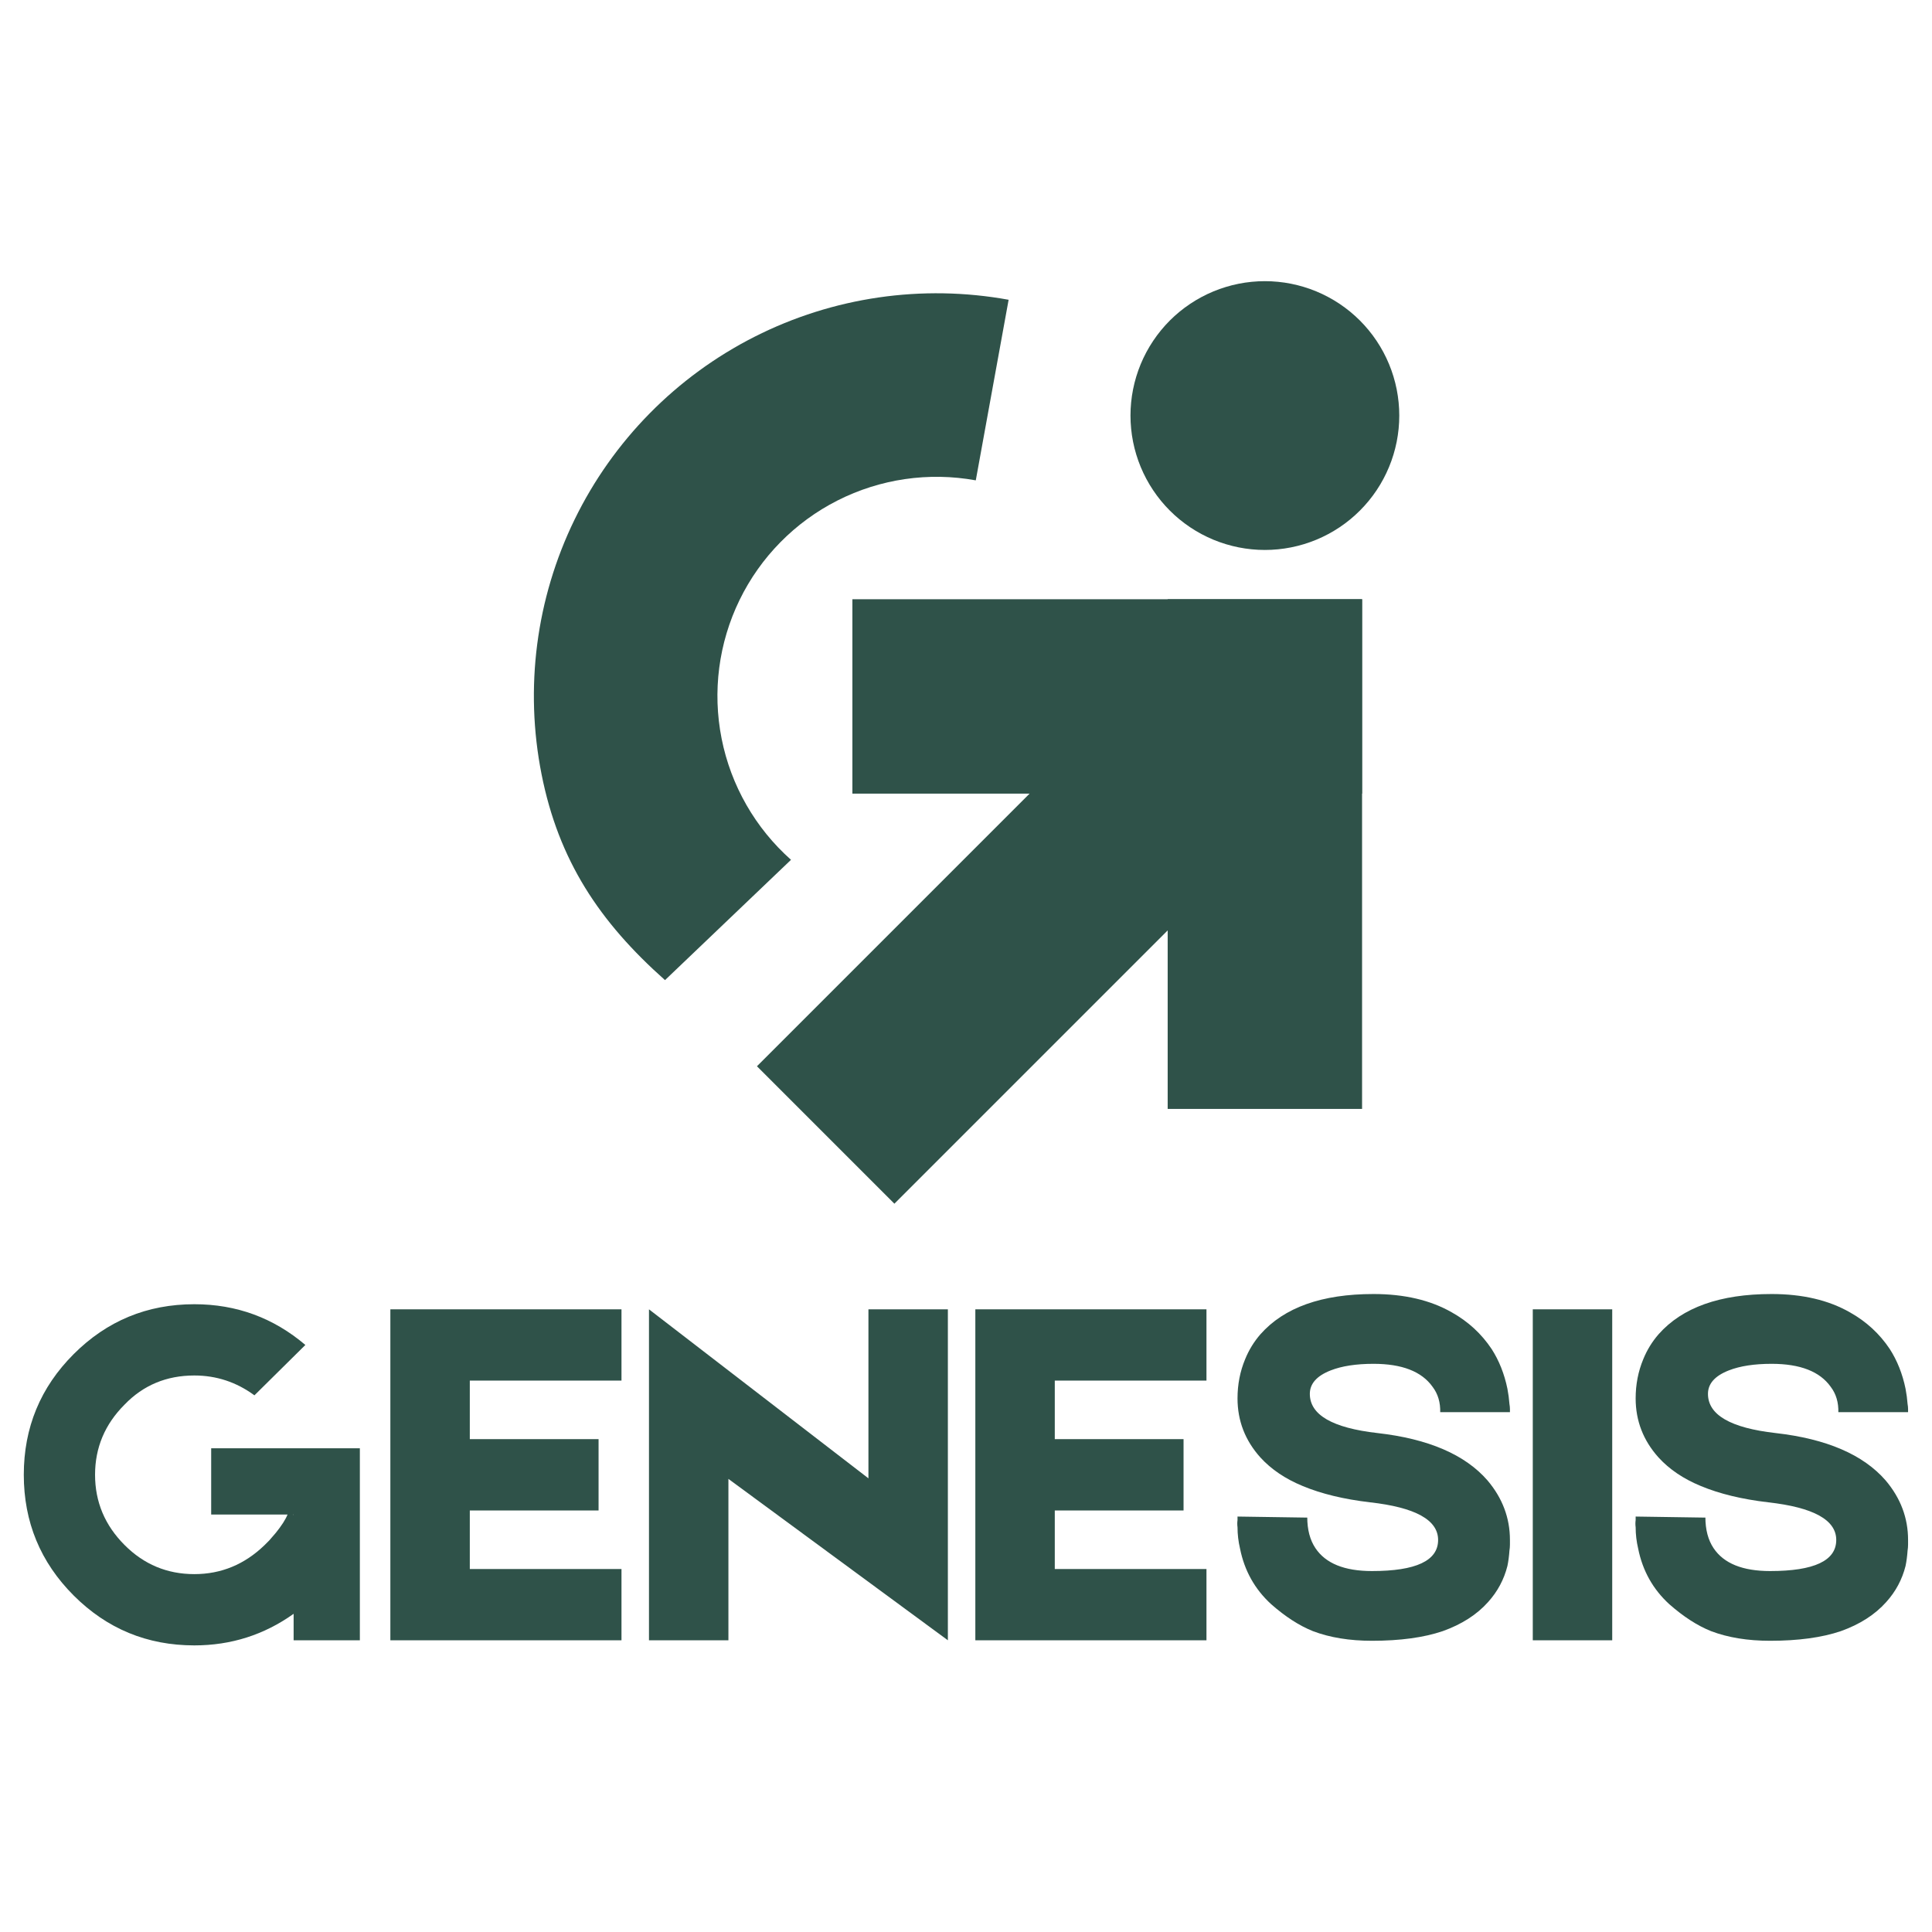 <svg xmlns="http://www.w3.org/2000/svg" xmlns:xlink="http://www.w3.org/1999/xlink" width="4000" zoomAndPan="magnify" viewBox="0 0 3000 3000" height="4000" preserveAspectRatio="xMidYMid meet" version="1.0"><defs><clipPath id="93bd967337"><path d="M 1755 436.594 L 2172.598 436.594 L 2172.598 854 L 1755 854 Z M 1755 436.594 " clip-rule="nonzero"/></clipPath></defs><path fill="#2f5249" d="M 1323.59 930.5 L 2115.012 930.5 L 2115.012 1232.344 L 1323.59 1232.344 Z M 1323.59 930.5 " fill-opacity="1" fill-rule="nonzero"/><path fill="#2f5249" d="M 1813.164 930.5 L 2115.012 930.5 L 2115.012 1721.922 L 1813.164 1721.922 Z M 1813.164 930.5 " fill-opacity="1" fill-rule="nonzero"/><path fill="#2f5249" d="M 1175.383 1655.676 L 1891.879 939.176 L 2105.309 1152.605 L 1388.809 1869.105 Z M 1175.383 1655.676 " fill-opacity="1" fill-rule="nonzero"/><g clip-path="url(#93bd967337)"><path fill="#2f5249" d="M 2172.785 645.281 C 2172.785 652.113 2172.449 658.941 2171.777 665.734 C 2171.105 672.547 2170.098 679.281 2168.773 686 C 2167.43 692.699 2165.77 699.324 2163.793 705.855 C 2161.812 712.406 2159.52 718.824 2156.887 725.133 C 2154.273 731.461 2151.363 737.617 2148.137 743.645 C 2144.926 749.691 2141.398 755.531 2137.609 761.223 C 2133.82 766.898 2129.754 772.383 2125.406 777.664 C 2121.074 782.945 2116.484 788.004 2111.652 792.836 C 2106.82 797.668 2101.762 802.262 2096.48 806.59 C 2091.199 810.938 2085.715 815.004 2080.039 818.793 C 2074.348 822.602 2068.488 826.109 2062.461 829.32 C 2056.434 832.547 2050.273 835.457 2043.949 838.09 C 2037.641 840.703 2031.203 842.996 2024.672 844.977 C 2018.141 846.973 2011.516 848.613 2004.797 849.957 C 1998.098 851.281 1991.344 852.289 1984.551 852.961 C 1977.738 853.633 1970.93 853.969 1964.098 853.969 C 1957.27 853.969 1950.438 853.633 1943.645 852.961 C 1936.832 852.289 1930.078 851.281 1923.379 849.957 C 1916.68 848.613 1910.055 846.973 1903.523 844.977 C 1896.973 842.996 1890.555 840.703 1884.227 838.09 C 1877.922 835.457 1871.742 832.547 1865.715 829.32 C 1859.688 826.109 1853.828 822.602 1848.156 818.793 C 1842.465 815.004 1836.996 810.938 1831.695 806.59 C 1826.414 802.262 1821.359 797.668 1816.523 792.836 C 1811.691 788.004 1807.121 782.945 1802.773 777.664 C 1798.441 772.383 1794.375 766.898 1790.586 761.223 C 1786.777 755.531 1783.27 749.691 1780.043 743.645 C 1776.832 737.617 1773.902 731.461 1771.289 725.133 C 1768.676 718.824 1766.383 712.406 1764.387 705.855 C 1762.406 699.324 1760.746 692.699 1759.422 686 C 1758.078 679.281 1757.09 672.547 1756.418 665.734 C 1755.746 658.941 1755.41 652.113 1755.41 645.281 C 1755.41 638.453 1755.746 631.621 1756.418 624.828 C 1757.09 618.02 1758.078 611.262 1759.422 604.562 C 1760.746 597.863 1762.406 591.238 1764.387 584.707 C 1766.383 578.156 1768.676 571.738 1771.289 565.41 C 1773.902 559.105 1776.832 552.926 1780.043 546.898 C 1783.27 540.871 1786.777 535.031 1790.586 529.34 C 1794.375 523.668 1798.441 518.18 1802.773 512.898 C 1807.121 507.598 1811.691 502.543 1816.523 497.707 C 1821.359 492.875 1826.414 488.305 1831.695 483.957 C 1836.996 479.625 1842.465 475.559 1848.156 471.77 C 1853.828 467.961 1859.688 464.453 1865.715 461.246 C 1871.742 458.016 1877.922 455.086 1884.227 452.473 C 1890.555 449.863 1896.973 447.566 1903.523 445.59 C 1910.055 443.59 1916.68 441.93 1923.379 440.605 C 1930.078 439.262 1936.832 438.273 1943.645 437.602 C 1950.438 436.93 1957.27 436.594 1964.098 436.594 C 1970.93 436.594 1977.738 436.93 1984.551 437.602 C 1991.344 438.273 1998.098 439.262 2004.797 440.605 C 2011.516 441.93 2018.141 443.59 2024.672 445.59 C 2031.203 447.566 2037.641 449.863 2043.949 452.473 C 2050.273 455.086 2056.434 458.016 2062.461 461.246 C 2068.488 464.453 2074.348 467.961 2080.039 471.77 C 2085.715 475.559 2091.199 479.625 2096.48 483.957 C 2101.762 488.305 2106.82 492.875 2111.652 497.707 C 2116.484 502.543 2121.074 507.598 2125.406 512.898 C 2129.754 518.18 2133.82 523.668 2137.609 529.34 C 2141.398 535.031 2144.926 540.871 2148.137 546.898 C 2151.363 552.926 2154.273 559.105 2156.887 565.41 C 2159.52 571.738 2161.812 578.156 2163.793 584.707 C 2165.77 591.238 2167.43 597.863 2168.773 604.562 C 2170.098 611.262 2171.105 618.02 2171.777 624.828 C 2172.449 631.621 2172.785 638.453 2172.785 645.281 Z M 2172.785 645.281 " fill-opacity="1" fill-rule="nonzero"/></g><path fill="#2f5249" d="M 1566.184 465.48 C 1431.973 441.07 1293.449 461.227 1171.742 522.883 C 1050.051 584.52 951.855 684.285 892.121 806.926 C 832.387 929.586 814.418 1068.406 840.914 1202.227 C 867.414 1336.047 930.656 1431.312 1032.621 1521.93 L 1228.266 1335.113 C 1172.77 1285.793 1134.922 1219.676 1120.5 1146.84 C 1106.074 1074.023 1115.852 998.465 1148.359 931.715 C 1180.867 864.961 1234.312 810.676 1300.543 777.125 C 1366.77 743.57 1442.16 732.598 1515.203 745.883 Z M 1566.184 465.48 " fill-opacity="1" fill-rule="nonzero"/><path fill="#2f5249" d="M 558.789 2248.898 L 558.789 2547.035 L 455.938 2547.035 L 455.938 2505.914 C 410.074 2538.625 358.676 2554.953 301.773 2554.953 C 228.488 2554.953 166.051 2529.133 114.41 2477.492 C 62.766 2425.797 36.945 2363.305 36.945 2290.02 C 36.945 2216.758 62.766 2154.297 114.41 2102.652 C 166.051 2051.012 228.488 2025.191 301.773 2025.191 C 367.141 2025.191 424.613 2046.293 474.164 2088.441 L 395.074 2166.664 C 367.141 2146.133 336.055 2135.852 301.773 2135.852 C 258.594 2135.852 222.492 2150.906 193.5 2180.984 C 162.902 2211.523 147.605 2247.871 147.605 2290.02 C 147.605 2332.195 162.902 2368.566 193.5 2399.16 C 223.496 2429.266 259.598 2444.293 301.773 2444.293 C 343.434 2444.293 379.805 2429.266 410.914 2399.16 C 411.918 2398.156 412.977 2397.098 414.062 2396.016 L 417.969 2392.109 C 421.656 2387.852 425.074 2383.863 428.273 2380.176 C 437.223 2369.109 443.301 2359.641 446.5 2351.75 L 327.918 2351.75 L 327.918 2248.898 Z M 455.18 2351.75 L 455.938 2352.508 L 455.938 2351.75 Z M 455.18 2351.75 " fill-opacity="1" fill-rule="nonzero"/><path fill="#2f5249" d="M 729.504 2345.457 L 729.504 2436.371 L 965.039 2436.371 L 965.039 2547.035 L 606.148 2547.035 L 606.148 2033.109 L 965.039 2033.109 L 965.039 2143.773 L 729.504 2143.773 L 729.504 2234.688 L 929.453 2234.688 L 929.453 2345.457 Z M 729.504 2345.457 " fill-opacity="1" fill-rule="nonzero"/><path fill="#2f5249" d="M 1348.496 2033.109 L 1471.852 2033.109 L 1471.852 2547.035 L 1131.078 2296.418 L 1131.078 2547.035 L 1007.727 2547.035 L 1007.727 2033.109 L 1348.496 2295.551 Z M 1348.496 2033.109 " fill-opacity="1" fill-rule="nonzero"/><path fill="#2f5249" d="M 1637.859 2345.457 L 1637.859 2436.371 L 1873.395 2436.371 L 1873.395 2547.035 L 1514.504 2547.035 L 1514.504 2033.109 L 1873.395 2033.109 L 1873.395 2143.773 L 1637.859 2143.773 L 1637.859 2234.688 L 1837.809 2234.688 L 1837.809 2345.457 Z M 1637.859 2345.457 " fill-opacity="1" fill-rule="nonzero"/><path fill="#2f5249" d="M 2130.352 2547.793 C 2095.551 2547.793 2064.984 2542.805 2038.676 2532.82 C 2017.547 2524.359 1995.93 2510.418 1973.797 2490.945 C 1948.465 2467.727 1932.383 2438.977 1925.52 2404.695 C 1922.914 2393.629 1921.613 2382.562 1921.613 2371.496 C 1921.098 2367.805 1921.098 2364.117 1921.613 2360.43 L 1921.613 2354.895 L 2029.887 2356.523 L 2029.887 2355.656 C 2029.887 2375.184 2034.117 2391.293 2042.582 2403.934 C 2058.422 2427.668 2087.66 2439.52 2130.352 2439.52 C 2198.836 2439.52 2233.09 2423.434 2233.09 2391.242 C 2233.09 2360.156 2197.777 2340.656 2127.203 2332.766 C 2086.629 2327.992 2051.828 2319.582 2022.836 2307.484 C 1995.93 2296.418 1974.043 2281.664 1957.199 2263.223 C 1933.465 2236.832 1921.613 2206.234 1921.613 2171.438 C 1921.613 2149.82 1925.547 2129.531 1933.438 2110.574 C 1939.215 2096.336 1947.137 2083.426 1957.199 2071.844 C 1994.086 2030.184 2052.59 2009.352 2132.738 2009.352 C 2180.691 2009.352 2221.266 2018.871 2254.465 2037.887 C 2279.77 2052.07 2300.355 2071.027 2316.195 2094.734 C 2327.75 2112.691 2335.941 2133.25 2340.715 2156.465 C 2342.234 2164.359 2343.266 2172.25 2343.859 2180.117 C 2344.348 2182.801 2344.621 2185.434 2344.621 2188.035 L 2344.621 2192.809 L 2236.348 2192.809 L 2236.348 2193.57 C 2236.836 2177.812 2232.875 2164.387 2224.414 2153.32 C 2207.543 2129.613 2177 2117.734 2132.738 2117.734 C 2105.832 2117.734 2083.699 2121.152 2066.34 2127.934 C 2044.695 2136.395 2033.902 2148.547 2033.902 2164.387 C 2033.902 2197.016 2068.945 2217.301 2139.031 2225.25 C 2218.066 2234.227 2274.996 2258.746 2309.793 2298.805 C 2333.012 2326.227 2344.621 2357.039 2344.621 2391.242 L 2344.621 2398.402 C 2344.621 2401.602 2344.348 2404.746 2343.859 2407.84 C 2343.266 2416.301 2342.234 2424.223 2340.715 2431.598 C 2335.426 2452.648 2325.418 2471.363 2310.664 2487.688 C 2293.223 2507.219 2269.762 2522.27 2240.254 2532.82 C 2210.742 2542.805 2174.098 2547.793 2130.352 2547.793 Z M 2130.352 2547.793 " fill-opacity="1" fill-rule="nonzero"/><path fill="#2f5249" d="M 2380.094 2033.109 L 2503.449 2033.109 L 2503.449 2547.035 L 2380.094 2547.035 Z M 2380.094 2033.109 " fill-opacity="1" fill-rule="nonzero"/><path fill="#2f5249" d="M 2748.57 2547.793 C 2713.77 2547.793 2683.203 2542.805 2656.895 2532.82 C 2635.766 2524.359 2614.148 2510.418 2592.016 2490.945 C 2566.684 2467.727 2550.602 2438.977 2543.738 2404.695 C 2541.133 2393.629 2539.832 2382.562 2539.832 2371.496 C 2539.316 2367.805 2539.316 2364.117 2539.832 2360.43 L 2539.832 2354.895 L 2648.105 2356.523 L 2648.105 2355.656 C 2648.105 2375.184 2652.336 2391.293 2660.801 2403.934 C 2676.641 2427.668 2705.879 2439.52 2748.57 2439.52 C 2817.055 2439.52 2851.312 2423.434 2851.312 2391.242 C 2851.312 2360.156 2815.996 2340.656 2745.422 2332.766 C 2704.848 2327.992 2670.051 2319.582 2641.055 2307.484 C 2614.148 2296.418 2592.262 2281.664 2575.418 2263.223 C 2551.684 2236.832 2539.832 2206.234 2539.832 2171.438 C 2539.832 2149.82 2543.766 2129.531 2551.656 2110.574 C 2557.434 2096.336 2565.355 2083.426 2575.418 2071.844 C 2612.305 2030.184 2670.809 2009.352 2750.957 2009.352 C 2798.91 2009.352 2839.484 2018.871 2872.684 2037.887 C 2897.988 2052.07 2918.574 2071.027 2934.414 2094.734 C 2945.969 2112.691 2954.16 2133.25 2958.934 2156.465 C 2960.453 2164.359 2961.484 2172.25 2962.078 2180.117 C 2962.566 2182.801 2962.84 2185.434 2962.84 2188.035 L 2962.84 2192.809 L 2854.566 2192.809 L 2854.566 2193.57 C 2855.055 2177.812 2851.094 2164.387 2842.633 2153.32 C 2825.762 2129.613 2795.219 2117.734 2750.957 2117.734 C 2724.051 2117.734 2701.918 2121.152 2684.559 2127.934 C 2662.914 2136.395 2652.121 2148.547 2652.121 2164.387 C 2652.121 2197.016 2687.164 2217.301 2757.25 2225.25 C 2836.285 2234.227 2893.215 2258.746 2928.016 2298.805 C 2951.23 2326.227 2962.84 2357.039 2962.84 2391.242 L 2962.84 2398.402 C 2962.84 2401.602 2962.566 2404.746 2962.078 2407.84 C 2961.484 2416.301 2960.453 2424.223 2958.934 2431.598 C 2953.645 2452.648 2943.637 2471.363 2928.883 2487.688 C 2911.441 2507.219 2887.98 2522.27 2858.473 2532.82 C 2828.961 2542.805 2792.32 2547.793 2748.57 2547.793 Z M 2748.57 2547.793 " fill-opacity="1" fill-rule="nonzero"/></svg>